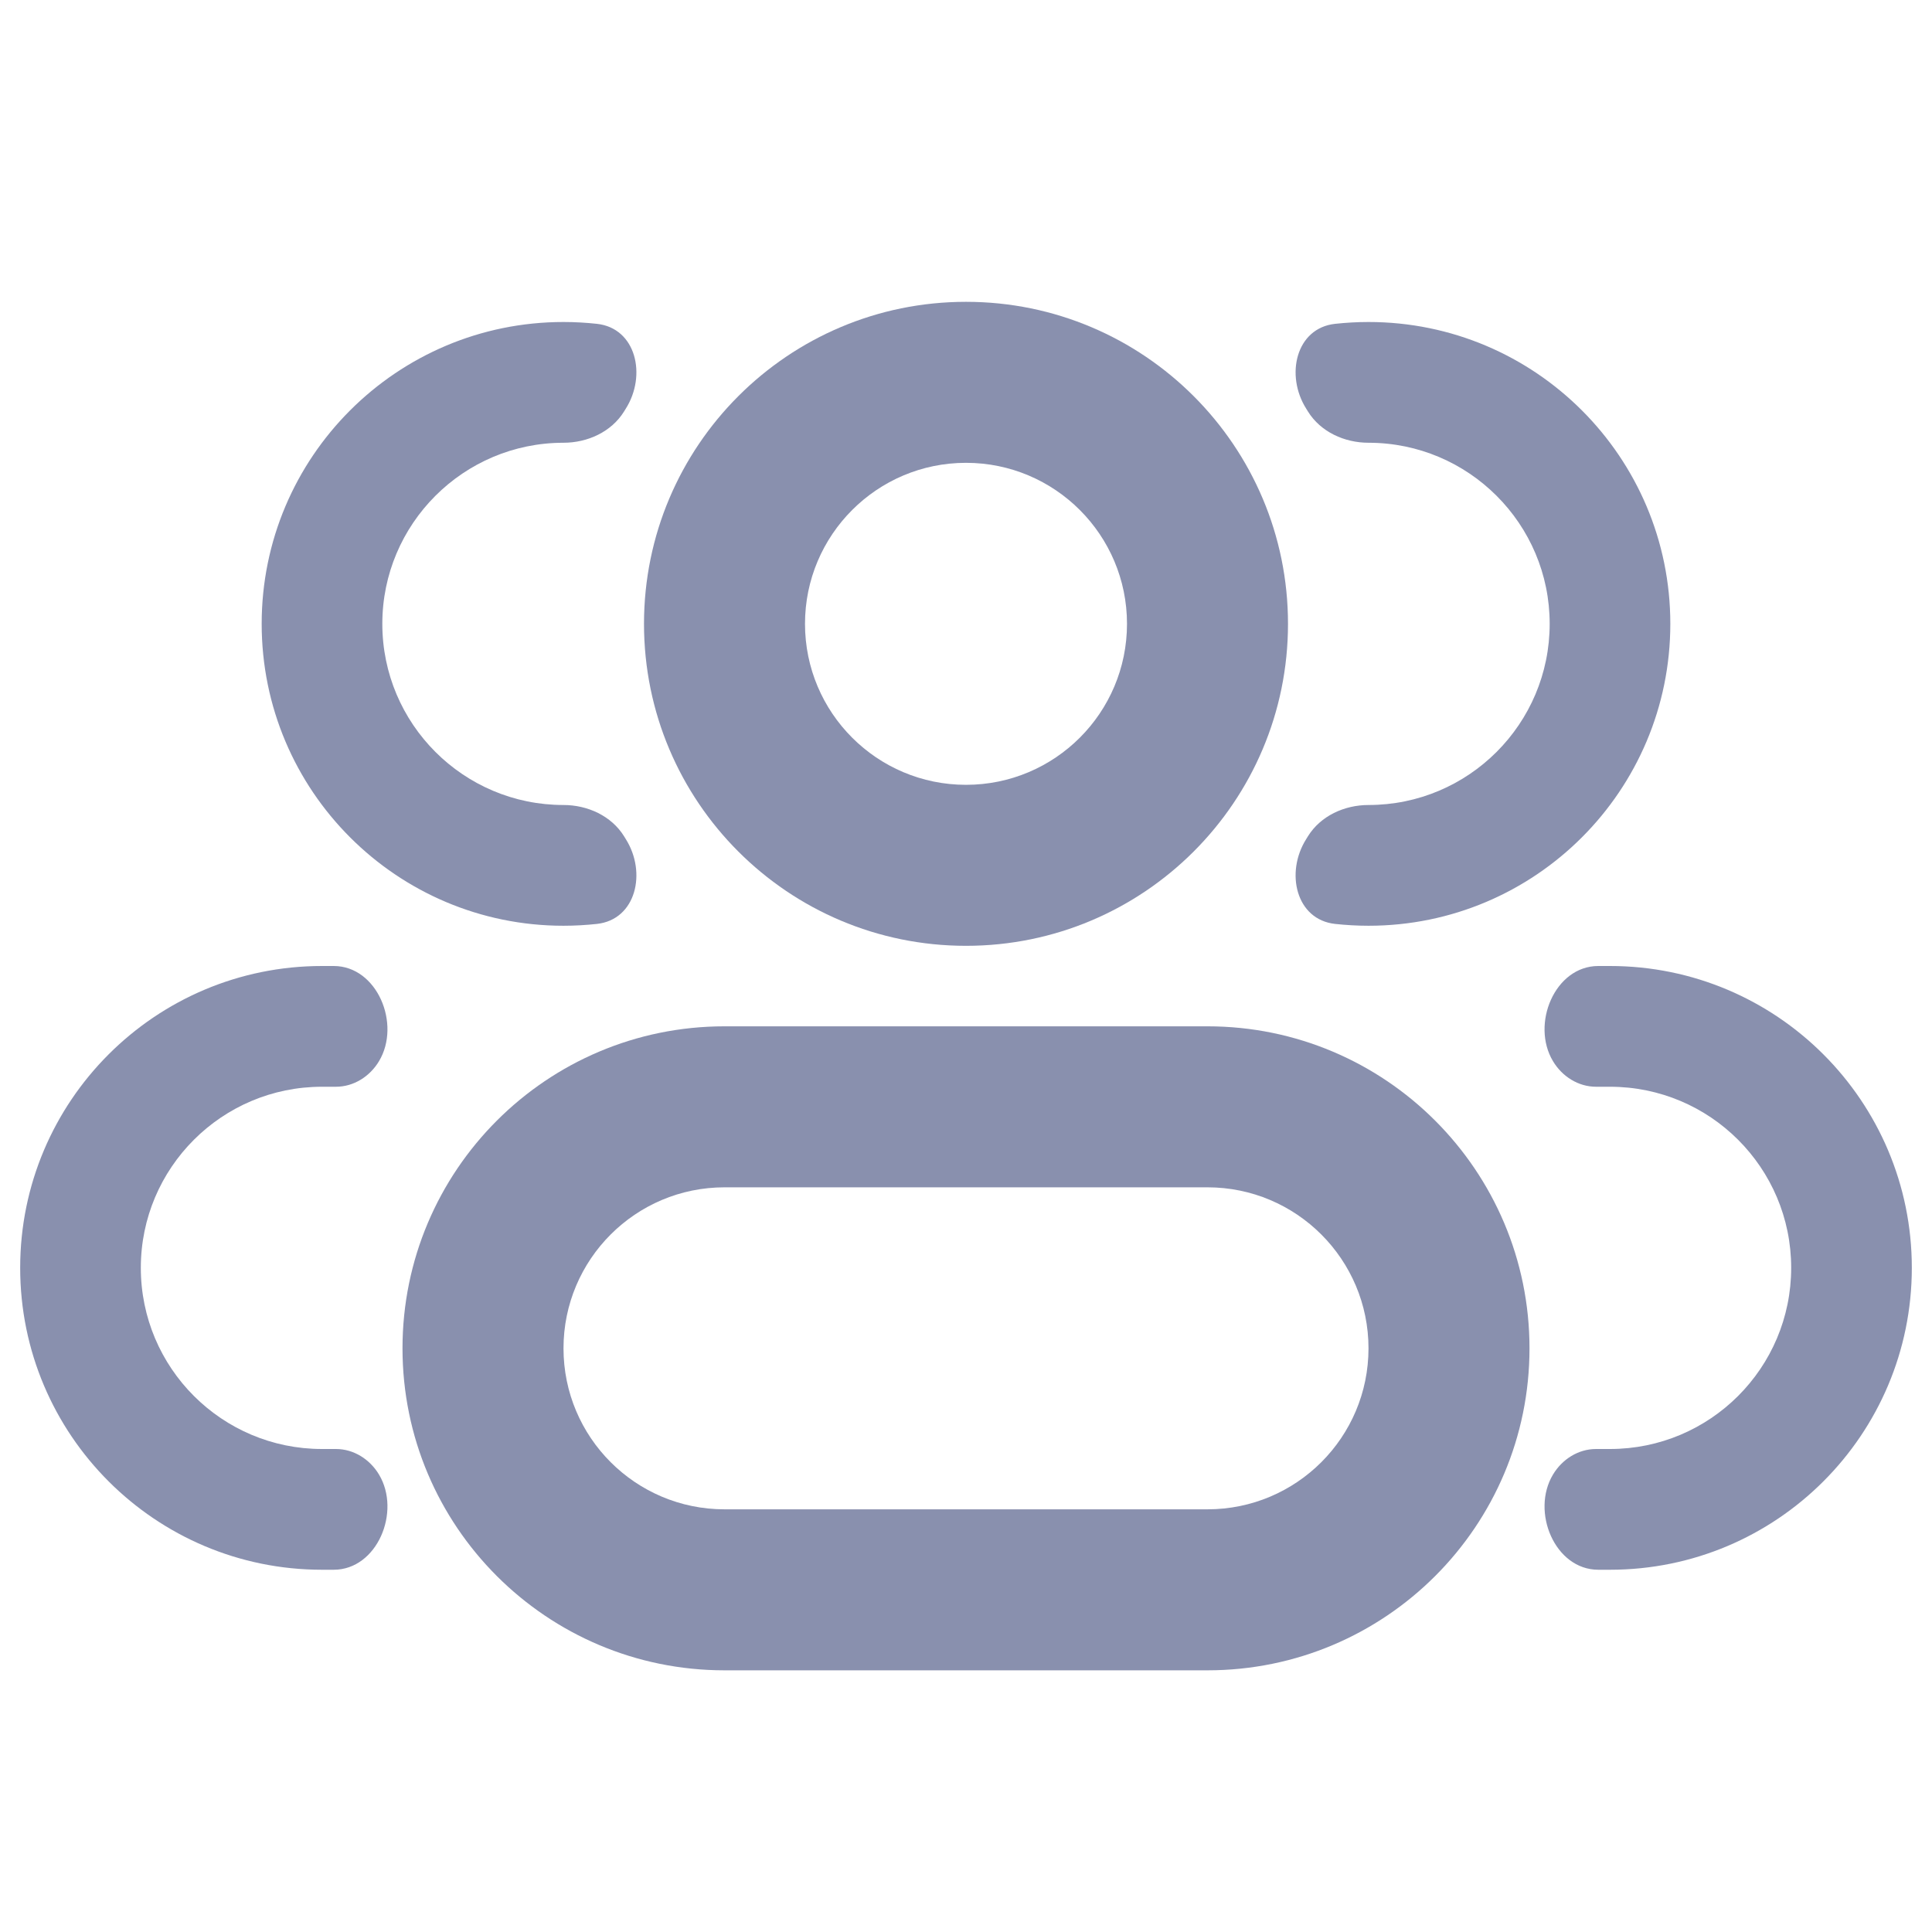 <svg width="18" height="18" viewBox="0 0 18 18" fill="none" xmlns="http://www.w3.org/2000/svg">
<path d="M10.5 5.812C10.5 6.641 9.828 7.312 9 7.312V8.812C10.657 8.812 12 7.469 12 5.812H10.5ZM9 7.312C8.172 7.312 7.5 6.641 7.5 5.812H6C6 7.469 7.343 8.812 9 8.812V7.312ZM7.5 5.812C7.5 4.984 8.172 4.312 9 4.312V2.812C7.343 2.812 6 4.156 6 5.812H7.5ZM9 4.312C9.828 4.312 10.5 4.984 10.5 5.812H12C12 4.156 10.657 2.812 9 2.812V4.312ZM6.75 11.062H11.25V9.562H6.75V11.062ZM11.25 14.062H6.75V15.562H11.25V14.062ZM6.75 14.062C5.922 14.062 5.25 13.391 5.25 12.562H3.75C3.75 14.219 5.093 15.562 6.75 15.562V14.062ZM12.75 12.562C12.75 13.391 12.078 14.062 11.25 14.062V15.562C12.907 15.562 14.25 14.219 14.25 12.562H12.75ZM11.25 11.062C12.078 11.062 12.75 11.734 12.75 12.562H14.25C14.25 10.906 12.907 9.562 11.25 9.562V11.062ZM6.75 9.562C5.093 9.562 3.75 10.906 3.75 12.562H5.25C5.25 11.734 5.922 11.062 6.75 11.062V9.562Z" fill="#8990AE"/>
<path d="M5.814 7.791C5.696 7.601 5.474 7.5 5.25 7.5C4.318 7.5 3.562 6.744 3.562 5.812C3.562 4.881 4.318 4.125 5.25 4.125C5.474 4.125 5.696 4.024 5.814 3.834C5.819 3.825 5.825 3.817 5.83 3.808C6.027 3.497 5.927 3.057 5.561 3.017C5.459 3.006 5.355 3 5.25 3C3.697 3 2.438 4.259 2.438 5.812C2.438 7.366 3.697 8.625 5.25 8.625C5.355 8.625 5.459 8.619 5.561 8.608C5.927 8.568 6.027 8.128 5.83 7.817C5.825 7.808 5.819 7.8 5.814 7.791Z" fill="#8990AE"/>
<path d="M3.531 13.738C3.446 13.596 3.296 13.5 3.13 13.5H3C2.068 13.5 1.312 12.745 1.312 11.812C1.312 10.88 2.068 10.125 3 10.125H3.13C3.296 10.125 3.446 10.029 3.531 9.887C3.739 9.541 3.514 9 3.109 9H3C1.447 9 0.188 10.259 0.188 11.812C0.188 13.366 1.447 14.625 3 14.625H3.109C3.514 14.625 3.739 14.084 3.531 13.738Z" fill="#8990AE"/>
<path d="M12.17 7.817C11.973 8.128 12.073 8.568 12.439 8.608C12.541 8.619 12.645 8.625 12.75 8.625C14.303 8.625 15.562 7.366 15.562 5.812C15.562 4.259 14.303 3 12.75 3C12.645 3 12.541 3.006 12.439 3.017C12.073 3.057 11.973 3.497 12.17 3.808C12.175 3.817 12.181 3.825 12.186 3.834C12.304 4.024 12.526 4.125 12.75 4.125C13.682 4.125 14.438 4.881 14.438 5.812C14.438 6.744 13.682 7.5 12.75 7.5C12.526 7.5 12.304 7.601 12.186 7.791C12.181 7.8 12.175 7.808 12.17 7.817Z" fill="#8990AE"/>
<path d="M14.469 13.738C14.261 14.084 14.486 14.625 14.891 14.625H15C16.553 14.625 17.812 13.366 17.812 11.812C17.812 10.259 16.553 9 15 9H14.891C14.486 9 14.261 9.541 14.469 9.887C14.554 10.029 14.704 10.125 14.87 10.125H15C15.932 10.125 16.688 10.88 16.688 11.812C16.688 12.745 15.932 13.5 15 13.5H14.87C14.704 13.5 14.554 13.596 14.469 13.738Z" fill="#8990AE"/>
</svg>
